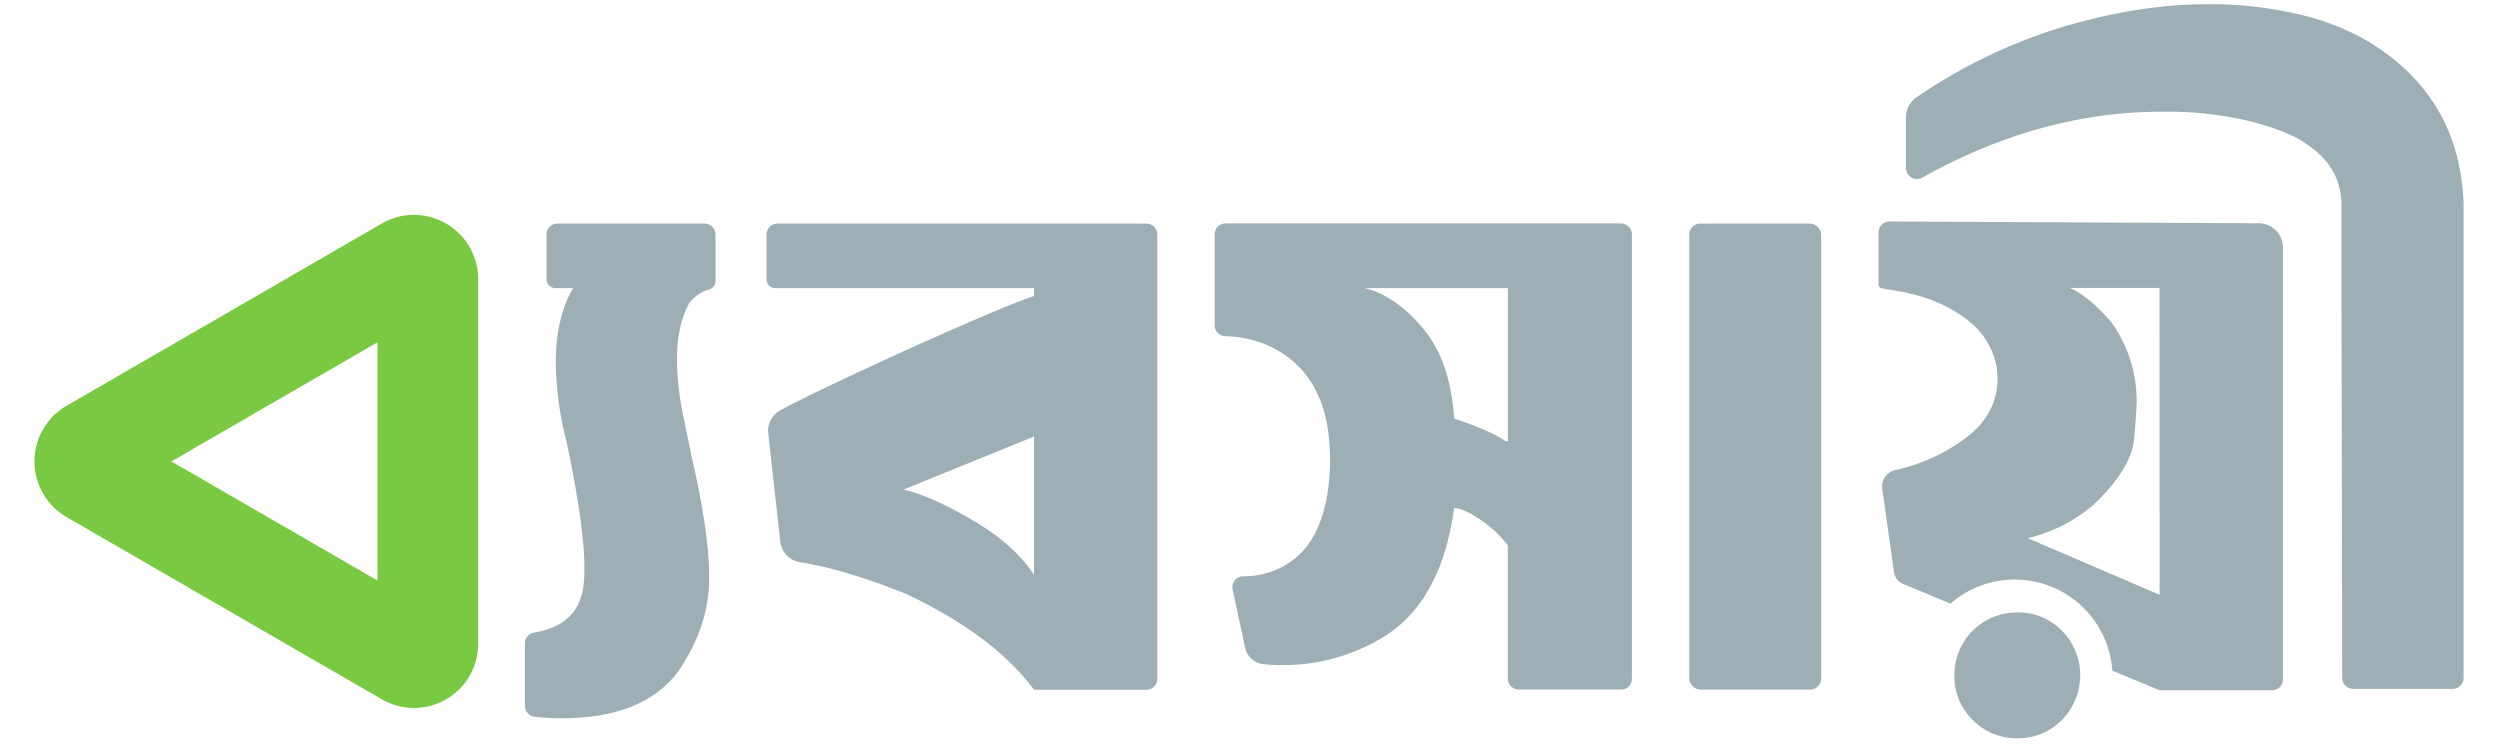 <svg id="Layer_1" data-name="Layer 1" xmlns="http://www.w3.org/2000/svg" viewBox="0 0 596 178"><defs><style>.cls-1{fill:#9eaeb5;}.cls-2{fill:#7ac943;}</style></defs><path class="cls-1" d="M132.44,68.69h4.16q-4.11,7.17-4.11,17.77a79.45,79.45,0,0,0,2.57,18.8q4.26,20.17,4.27,30.26a30.31,30.31,0,0,1-.34,4.95q-1.55,8.66-11.61,10.32a2.65,2.65,0,0,0-2.24,2.59v14.88a2.63,2.63,0,0,0,2.34,2.61,55.36,55.36,0,0,0,6.38.37q19.14,0,27.52-10.77,7.69-10.93,7.69-22.73,0-10.94-4.27-29.23L163.09,100a67.22,67.22,0,0,1-1.71-14.18q0-8.2,2.91-13.5A9.09,9.09,0,0,1,169,69a2.07,2.07,0,0,0,1.58-2V55.92A2.62,2.62,0,0,0,168,53.3h-35.1a2.62,2.62,0,0,0-2.62,2.62v10.6A2.17,2.17,0,0,0,132.44,68.69Z"/><path class="cls-1" d="M184.84,68.69H246.5v1.88q-4.27,1.37-17.61,7.18T201.89,90q-10.19,4.77-15.81,7.79a5.58,5.58,0,0,0-2.93,5.54c.7,6.28,2.12,19.07,2.87,25.8a5.58,5.58,0,0,0,4.69,4.89q10.6,1.69,25.19,7.51,21,9.92,30.6,22.9h26.78a2.61,2.61,0,0,0,2.62-2.61V55.92a2.62,2.62,0,0,0-2.62-2.62H185.36a2.63,2.63,0,0,0-2.62,2.62V66.59A2.1,2.1,0,0,0,184.84,68.69Zm61.66,68.37q-4.62-7.19-14.7-13.08t-16.41-7.26l31.11-12.65Z"/><path class="cls-1" d="M289.57,77.58a2.57,2.57,0,0,0,2.57,2.56h0a28.35,28.35,0,0,1,6.75,1,25.19,25.19,0,0,1,8.29,4.11,22.8,22.8,0,0,1,7.09,9.06q2.82,6,2.82,15.89-.34,16.57-8.55,23.08a19.29,19.29,0,0,1-12.13,4.1h0a2.62,2.62,0,0,0-2.56,3.17l3,13.91a5,5,0,0,0,4.45,3.9c1.57.14,3.13.21,4.67.21a46.12,46.12,0,0,0,22.91-6.15q14.69-8.37,17.77-31.28,2.22,0,6.24,2.73a27.66,27.66,0,0,1,6.58,6.16v31.74a2.61,2.61,0,0,0,2.62,2.61h24.45a2.5,2.5,0,0,0,2.5-2.5v-106a2.62,2.62,0,0,0-2.62-2.62H292.19a2.63,2.63,0,0,0-2.62,2.62Zm69.91-8.89v36.57l-.68-.17q-3.76-2.57-12.14-5.3Q345.8,86,339.14,78.17t-13.85-9.48Z"/><rect class="cls-1" x="402.72" y="53.3" width="31.45" height="111.1" rx="2.62"/><path class="cls-1" d="M563.73,9.38a60.13,60.13,0,0,0-16.15-6.07A93.15,93.15,0,0,0,526,1q-15.9,0-34.44,5.47a127,127,0,0,0-34.68,16.75,5.7,5.7,0,0,0-2.5,4.74v12.1a2.61,2.61,0,0,0,3.89,2.28q28.18-15.71,57-15.7a83.68,83.68,0,0,1,22,2.48c6,1.65,10.17,3.39,12.57,5.21q8.37,5.47,8.37,14.7V68.69l.17,92.93a2.61,2.61,0,0,0,2.62,2.61H584.7a2.62,2.62,0,0,0,2.62-2.62V48.35Q586.3,22.54,563.73,9.38Z"/><path class="cls-1" d="M481,176a14.64,14.64,0,0,1-10.7-4.36,14.49,14.49,0,0,1-4.37-10.58A14.89,14.89,0,0,1,481,146a14.47,14.47,0,0,1,10.56,4.36,15.14,15.14,0,0,1,0,21.27A14.48,14.48,0,0,1,481,176Z"/><path class="cls-1" d="M450.48,52.8a2.62,2.62,0,0,0-2.63,2.62V68.17l.51.52,3.93.68q11.28,1.89,18.29,8.21a18.06,18.06,0,0,1,5.47,10.25l.17,2.22q0,8.55-7.35,14.19a43.55,43.55,0,0,1-17.13,7.84,4,4,0,0,0-3,4.46l2.78,19.84a3.62,3.62,0,0,0,2.19,2.83L465,143.9a23.32,23.32,0,0,1,38.58,16l11.28,4.67h26.78a2.61,2.61,0,0,0,2.62-2.61V59a5.78,5.78,0,0,0-5.74-5.77Zm64.37,89-31.45-13.5a37.07,37.07,0,0,0,15.73-8q9-8.55,9.65-15.73c.4-4.79.6-7.69.6-8.72a32.39,32.39,0,0,0-6-19q-5.47-6.31-9.92-8.2h21.37Z"/><path class="cls-2" d="M90,81.6v56.8L40.87,110,90,81.6m8.65-30.38A15.18,15.18,0,0,0,91,53.3L15.87,96.73a15.33,15.33,0,0,0,0,26.54L91,166.7a15.3,15.3,0,0,0,23-13.26V66.57A15.35,15.35,0,0,0,98.65,51.22Z"/></svg>